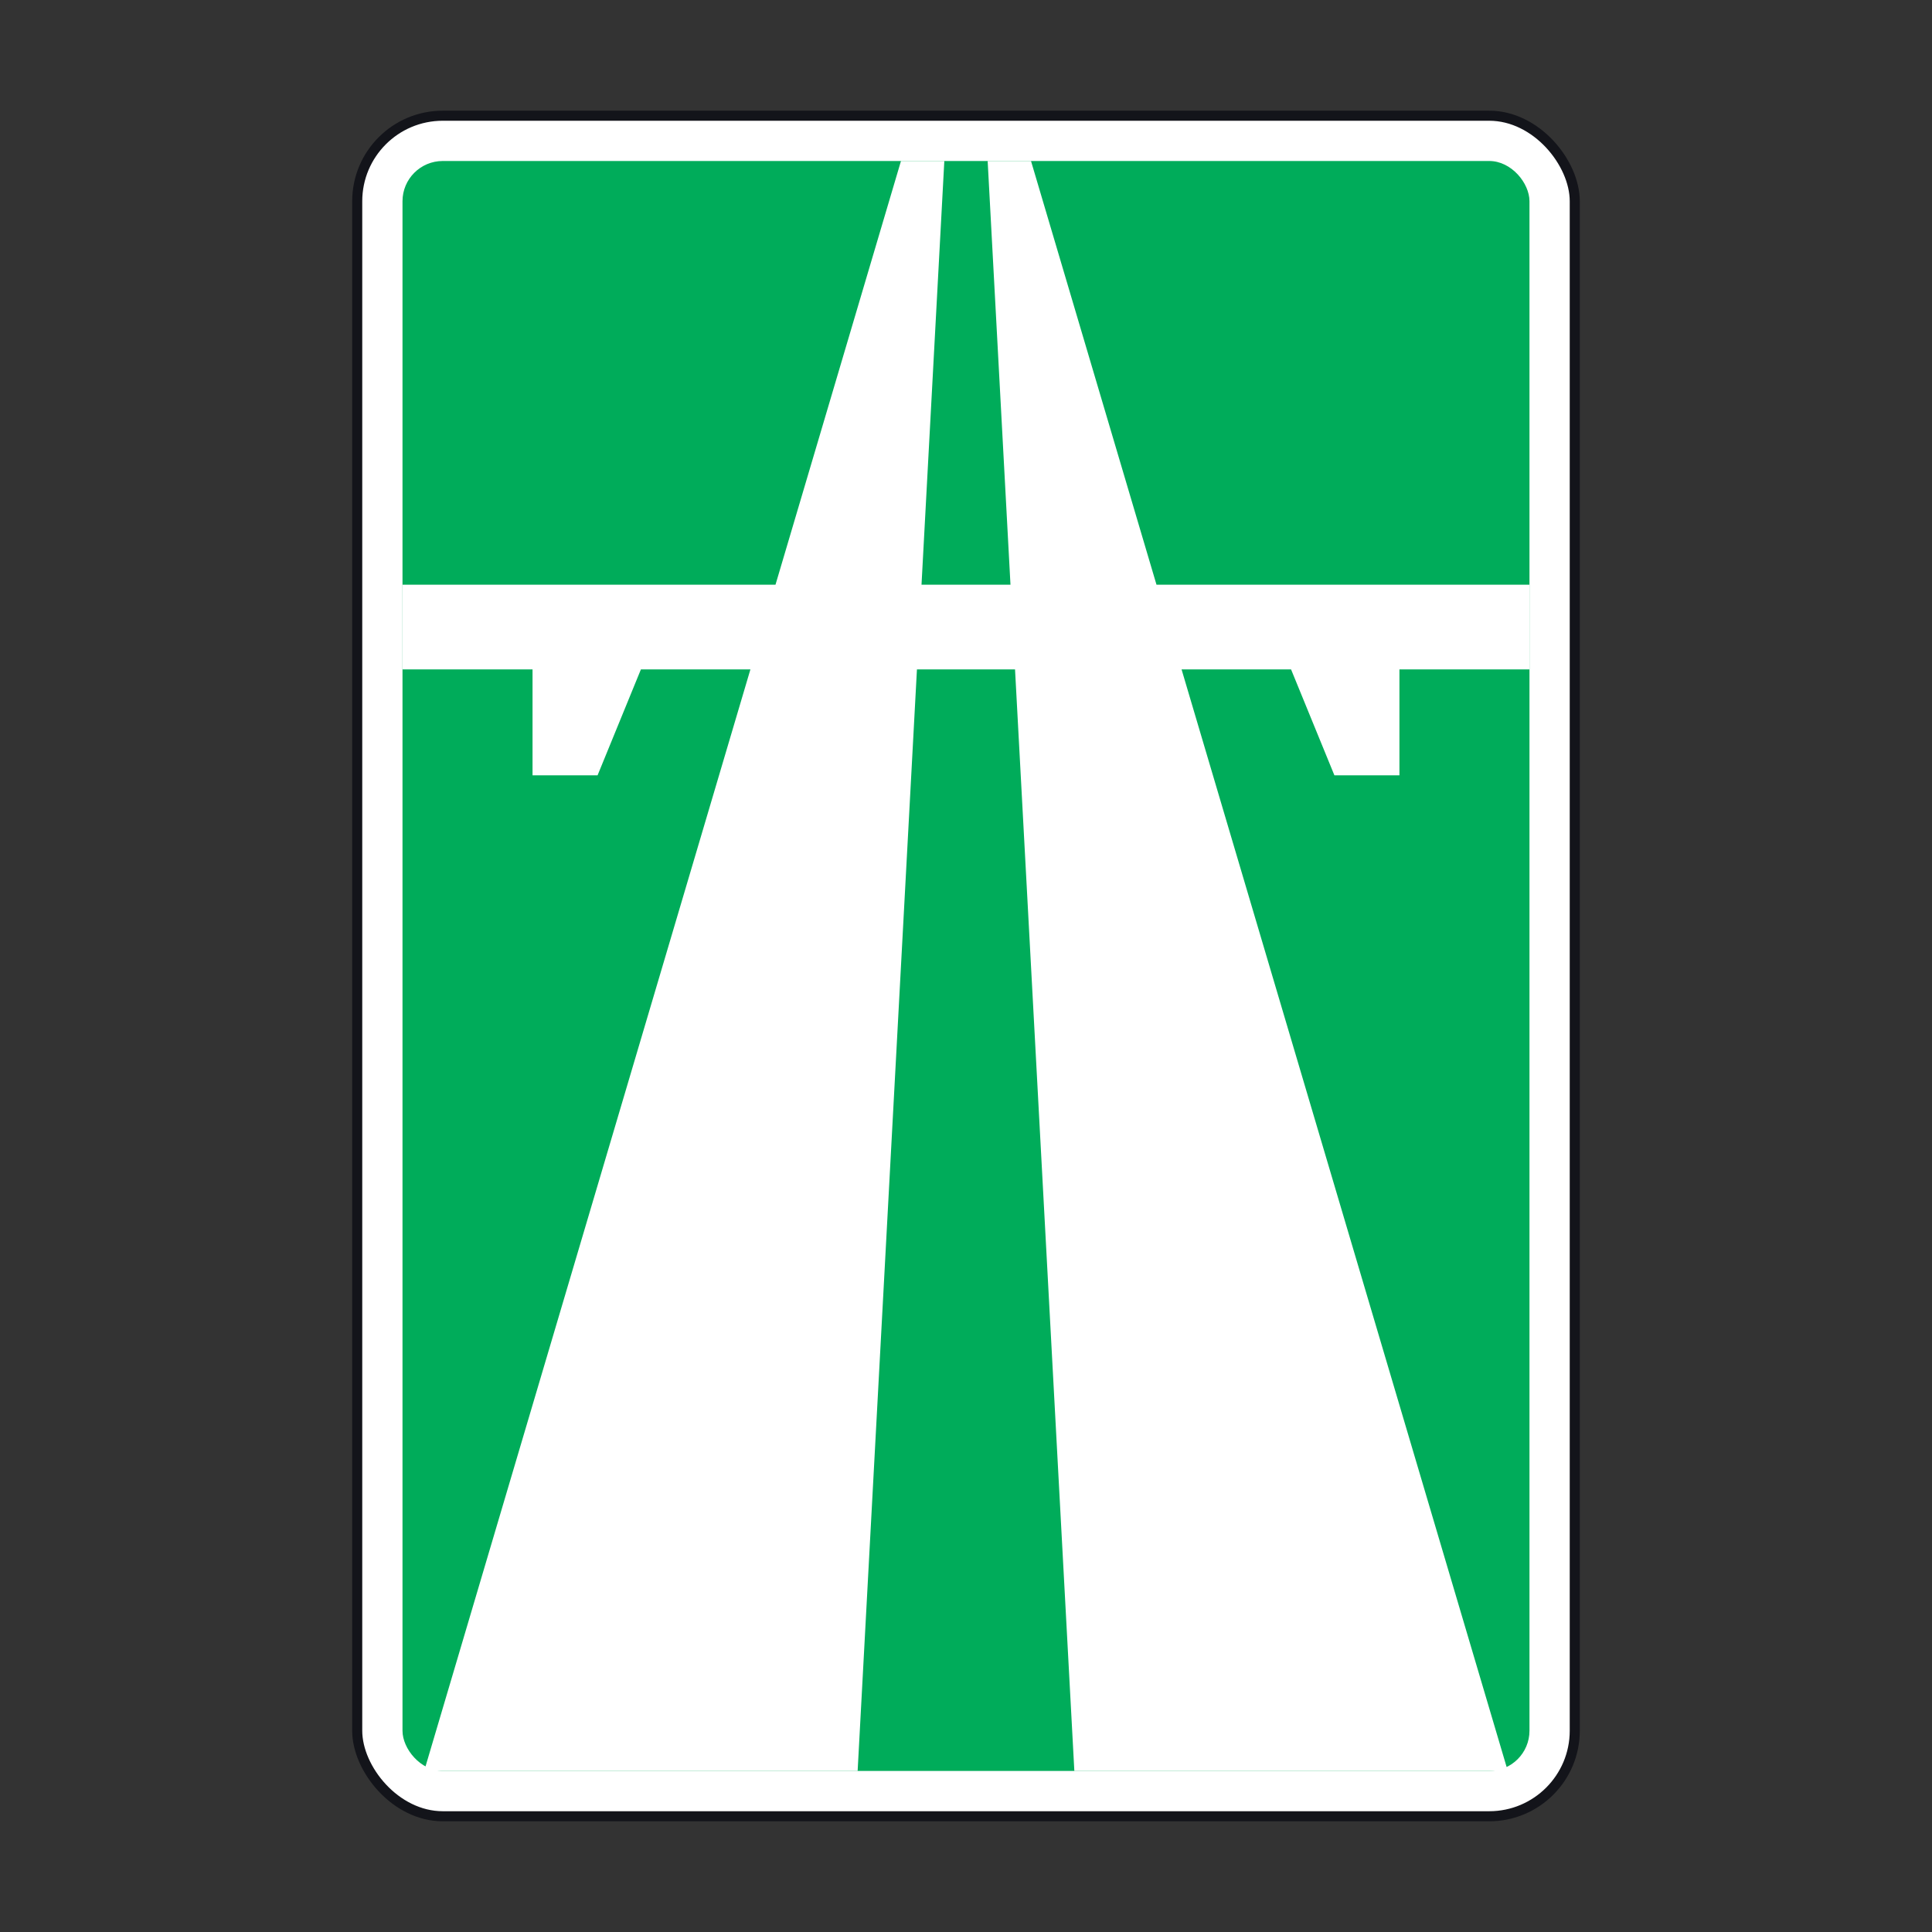 <svg width="200" height="200" viewBox="0 0 200 200" fill="none" xmlns="http://www.w3.org/2000/svg">
<rect x="0" y="0" width="200" height="200" fill="#333333" stroke="none"/>
<rect x="36.979" y="11.979" width="126.04" height="176.039" rx="8.854" fill="white" stroke="#13141A" stroke-width="1.042"/>
<rect x="41.666" y="16.666" width="116.665" height="166.664" rx="4.167" fill="#00AC5A"/>
<path fill-rule="evenodd" clip-rule="evenodd" d="M111.216 183.33L105.076 69.298H94.922L88.782 183.33H43.911L77.682 69.298H66.346L61.859 80.263H55.128V69.298H41.666V60.526H80.28L93.269 16.666H97.756L95.395 60.526H104.604L102.242 16.666H106.729L119.719 60.526H158.331V69.298H144.869V80.263H138.138L133.651 69.298H122.316L156.087 183.33H111.216Z" fill="white"/>
</svg>

